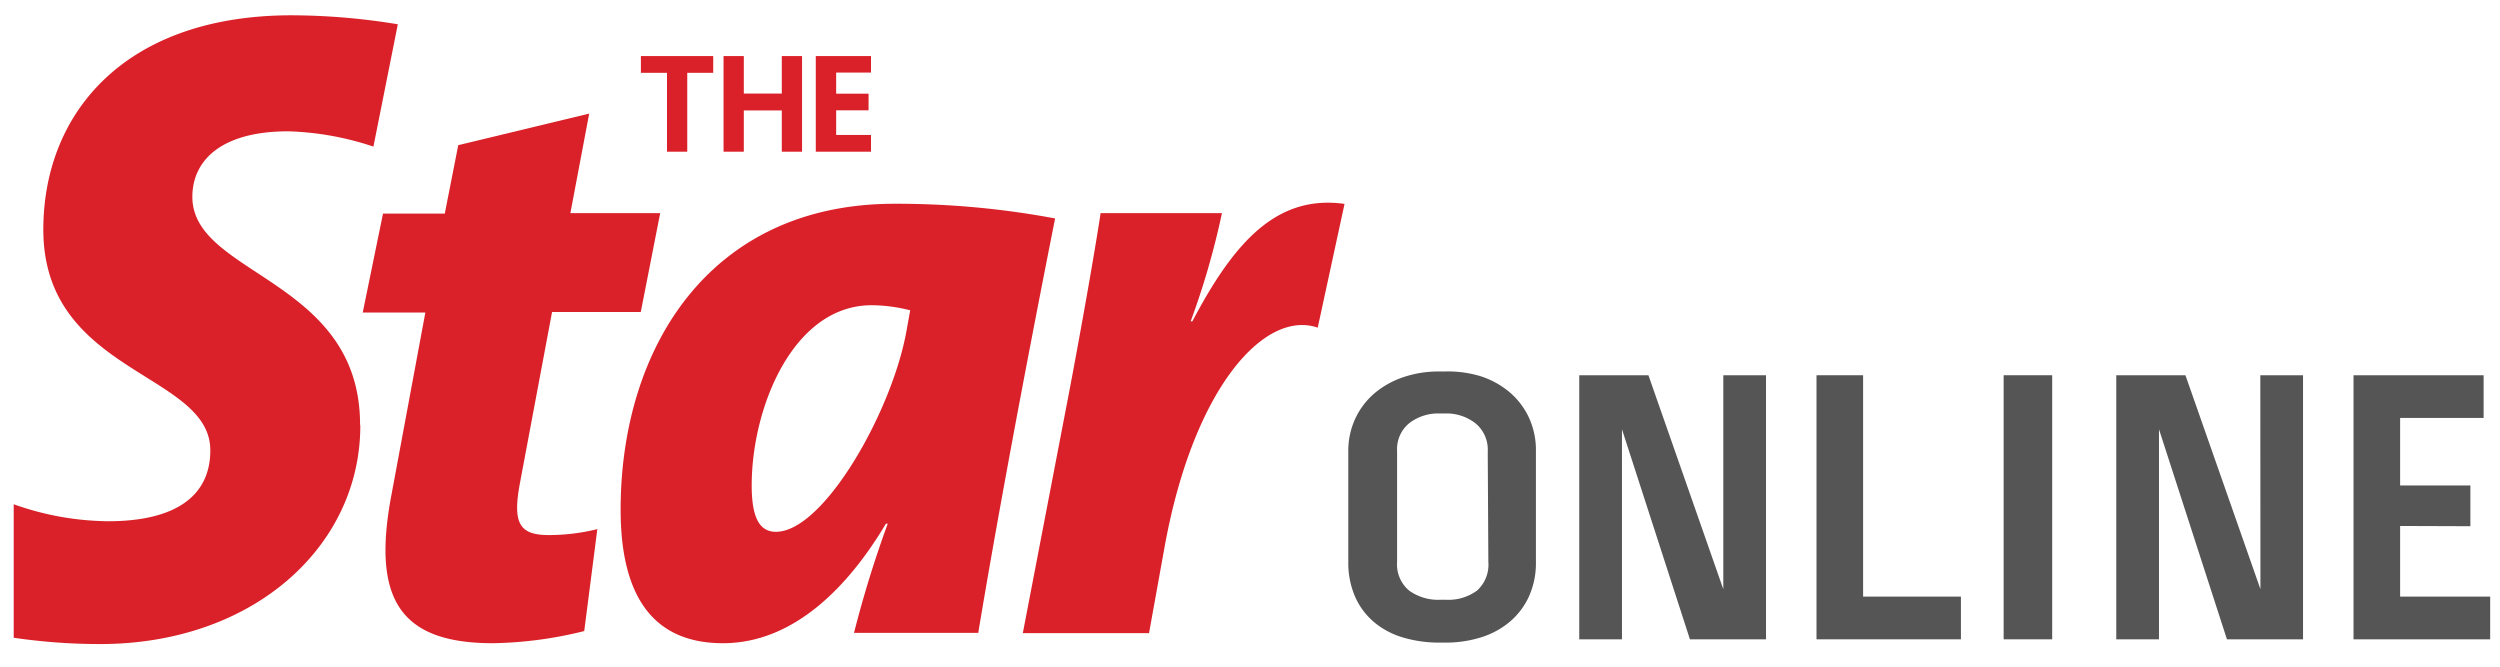 <svg id="Layer_1" data-name="Layer 1" xmlns="http://www.w3.org/2000/svg" viewBox="0 0 206 55"><defs><style>.cls-1{fill:#555;}.cls-2{fill:#da2129;}</style></defs><title>tsol-logo</title><path class="cls-1" d="M122,31a7.07,7.07,0,0,1,2.37,1.3,6.18,6.18,0,0,1,1.6,2.08,6.39,6.39,0,0,1,.59,2.8v9.12a6.69,6.69,0,0,1-.58,2.86,6,6,0,0,1-1.58,2.08,6.85,6.85,0,0,1-2.37,1.28,9.73,9.73,0,0,1-3,.43h-.42a10.39,10.39,0,0,1-3-.42,6.63,6.63,0,0,1-2.38-1.26,5.79,5.79,0,0,1-1.57-2.1,7,7,0,0,1-.56-2.88V37.23a6.3,6.3,0,0,1,.59-2.77,6.18,6.18,0,0,1,1.6-2.08,7.29,7.29,0,0,1,2.37-1.31,9,9,0,0,1,2.93-.46h.45A9.3,9.3,0,0,1,122,31Zm.59,6.21a2.81,2.81,0,0,0-1-2.32,3.86,3.86,0,0,0-2.51-.82h-.45a3.91,3.91,0,0,0-2.51.8,2.77,2.77,0,0,0-1,2.3v9.12a2.82,2.82,0,0,0,1,2.38,4.1,4.1,0,0,0,2.58.75h.42a4,4,0,0,0,2.58-.75,2.87,2.87,0,0,0,.94-2.38Z"/><path class="cls-1" d="M142,30.92h3.52V52.68h-6.27l-5.6-17.31V52.68h-3.52V30.92h5.7L142,48.55Z"/><path class="cls-1" d="M153.52,30.92V49.16h8.06v3.52h-11.9V30.92Z"/><path class="cls-1" d="M165.1,30.92h4V52.68h-4Z"/><path class="cls-1" d="M186.25,30.92h3.52V52.68H183.5l-5.6-17.31V52.68h-3.52V30.92h5.7l6.18,17.63Z"/><path class="cls-1" d="M197.77,43.34v5.82h7.42v3.52H193.93V30.92h10.72v3.52h-6.88V40h5.79v3.36Z"/><path class="cls-2" d="M29.67,35c0-12.05-13.82-12.28-13.82-18.78,0-2.88,2.22-5.4,7.92-5.4a24.28,24.28,0,0,1,7,1.26L32.78,2a54.66,54.66,0,0,0-8.72-.74C10.3,1.25,3.57,9.31,3.57,18.92c0,11.91,13.76,11.76,13.76,18.19,0,3.77-2.88,5.84-8.43,5.84a23.68,23.68,0,0,1-7.77-1.4v11a48.71,48.71,0,0,0,7.12.52c12.64,0,21.44-8.06,21.44-18"/><path class="cls-2" d="M52.8,25.71H45.49L42.85,39.77c-.63,3.34-.07,4.32,2.37,4.32a16.71,16.71,0,0,0,4-.49L48.14,52a33,33,0,0,1-7.52,1c-7.66,0-10-3.62-8.36-12.25l2.79-15H29.89l1.67-8.15h5.09l1.11-5.64L48.55,9.36,47,17.56H54.4l-1.6,8.15"/><path class="cls-2" d="M71.83,25.15c-6.48,0-9.89,8.43-9.89,14.84,0,2.65.63,3.83,2,3.83,3.9,0,9.47-9.75,10.72-16.37L75,25.57a13.11,13.11,0,0,0-3.2-.42m8.77,27H70.37a92,92,0,0,1,2.78-9H73C70,48.2,65.49,53,59.57,53c-5.51,0-8.43-3.55-8.43-11,0-13.3,7.31-25.21,22.56-25.21A70.78,70.78,0,0,1,86.94,18c-2.65,13.37-4.81,25-6.34,34.19"/><path class="cls-2" d="M108.58,27C104.26,25.5,98.41,31.83,96,44.86l-1.32,7.31H84.28l3.48-18.11c.83-4.25,2.3-12.33,2.93-16.5h10a64.54,64.54,0,0,1-2.58,8.92h.14c3.48-6.62,7-10.45,12.54-9.68L108.58,27"/><polygon class="cls-2" points="56.63 12.5 54.96 12.5 54.96 6 52.81 6 52.81 4.62 58.77 4.62 58.77 6 56.63 6 56.63 12.5"/><polygon class="cls-2" points="66.09 12.5 64.42 12.5 64.42 9.1 61.29 9.1 61.29 12.5 59.62 12.5 59.62 4.62 61.29 4.62 61.29 7.71 64.42 7.71 64.42 4.62 66.09 4.62 66.09 12.5"/><polygon class="cls-2" points="71.77 12.5 67.22 12.5 67.22 4.62 71.77 4.62 71.77 5.98 68.9 5.98 68.9 7.72 71.57 7.72 71.57 9.09 68.9 9.09 68.9 11.12 71.77 11.12 71.77 12.5"/></svg>